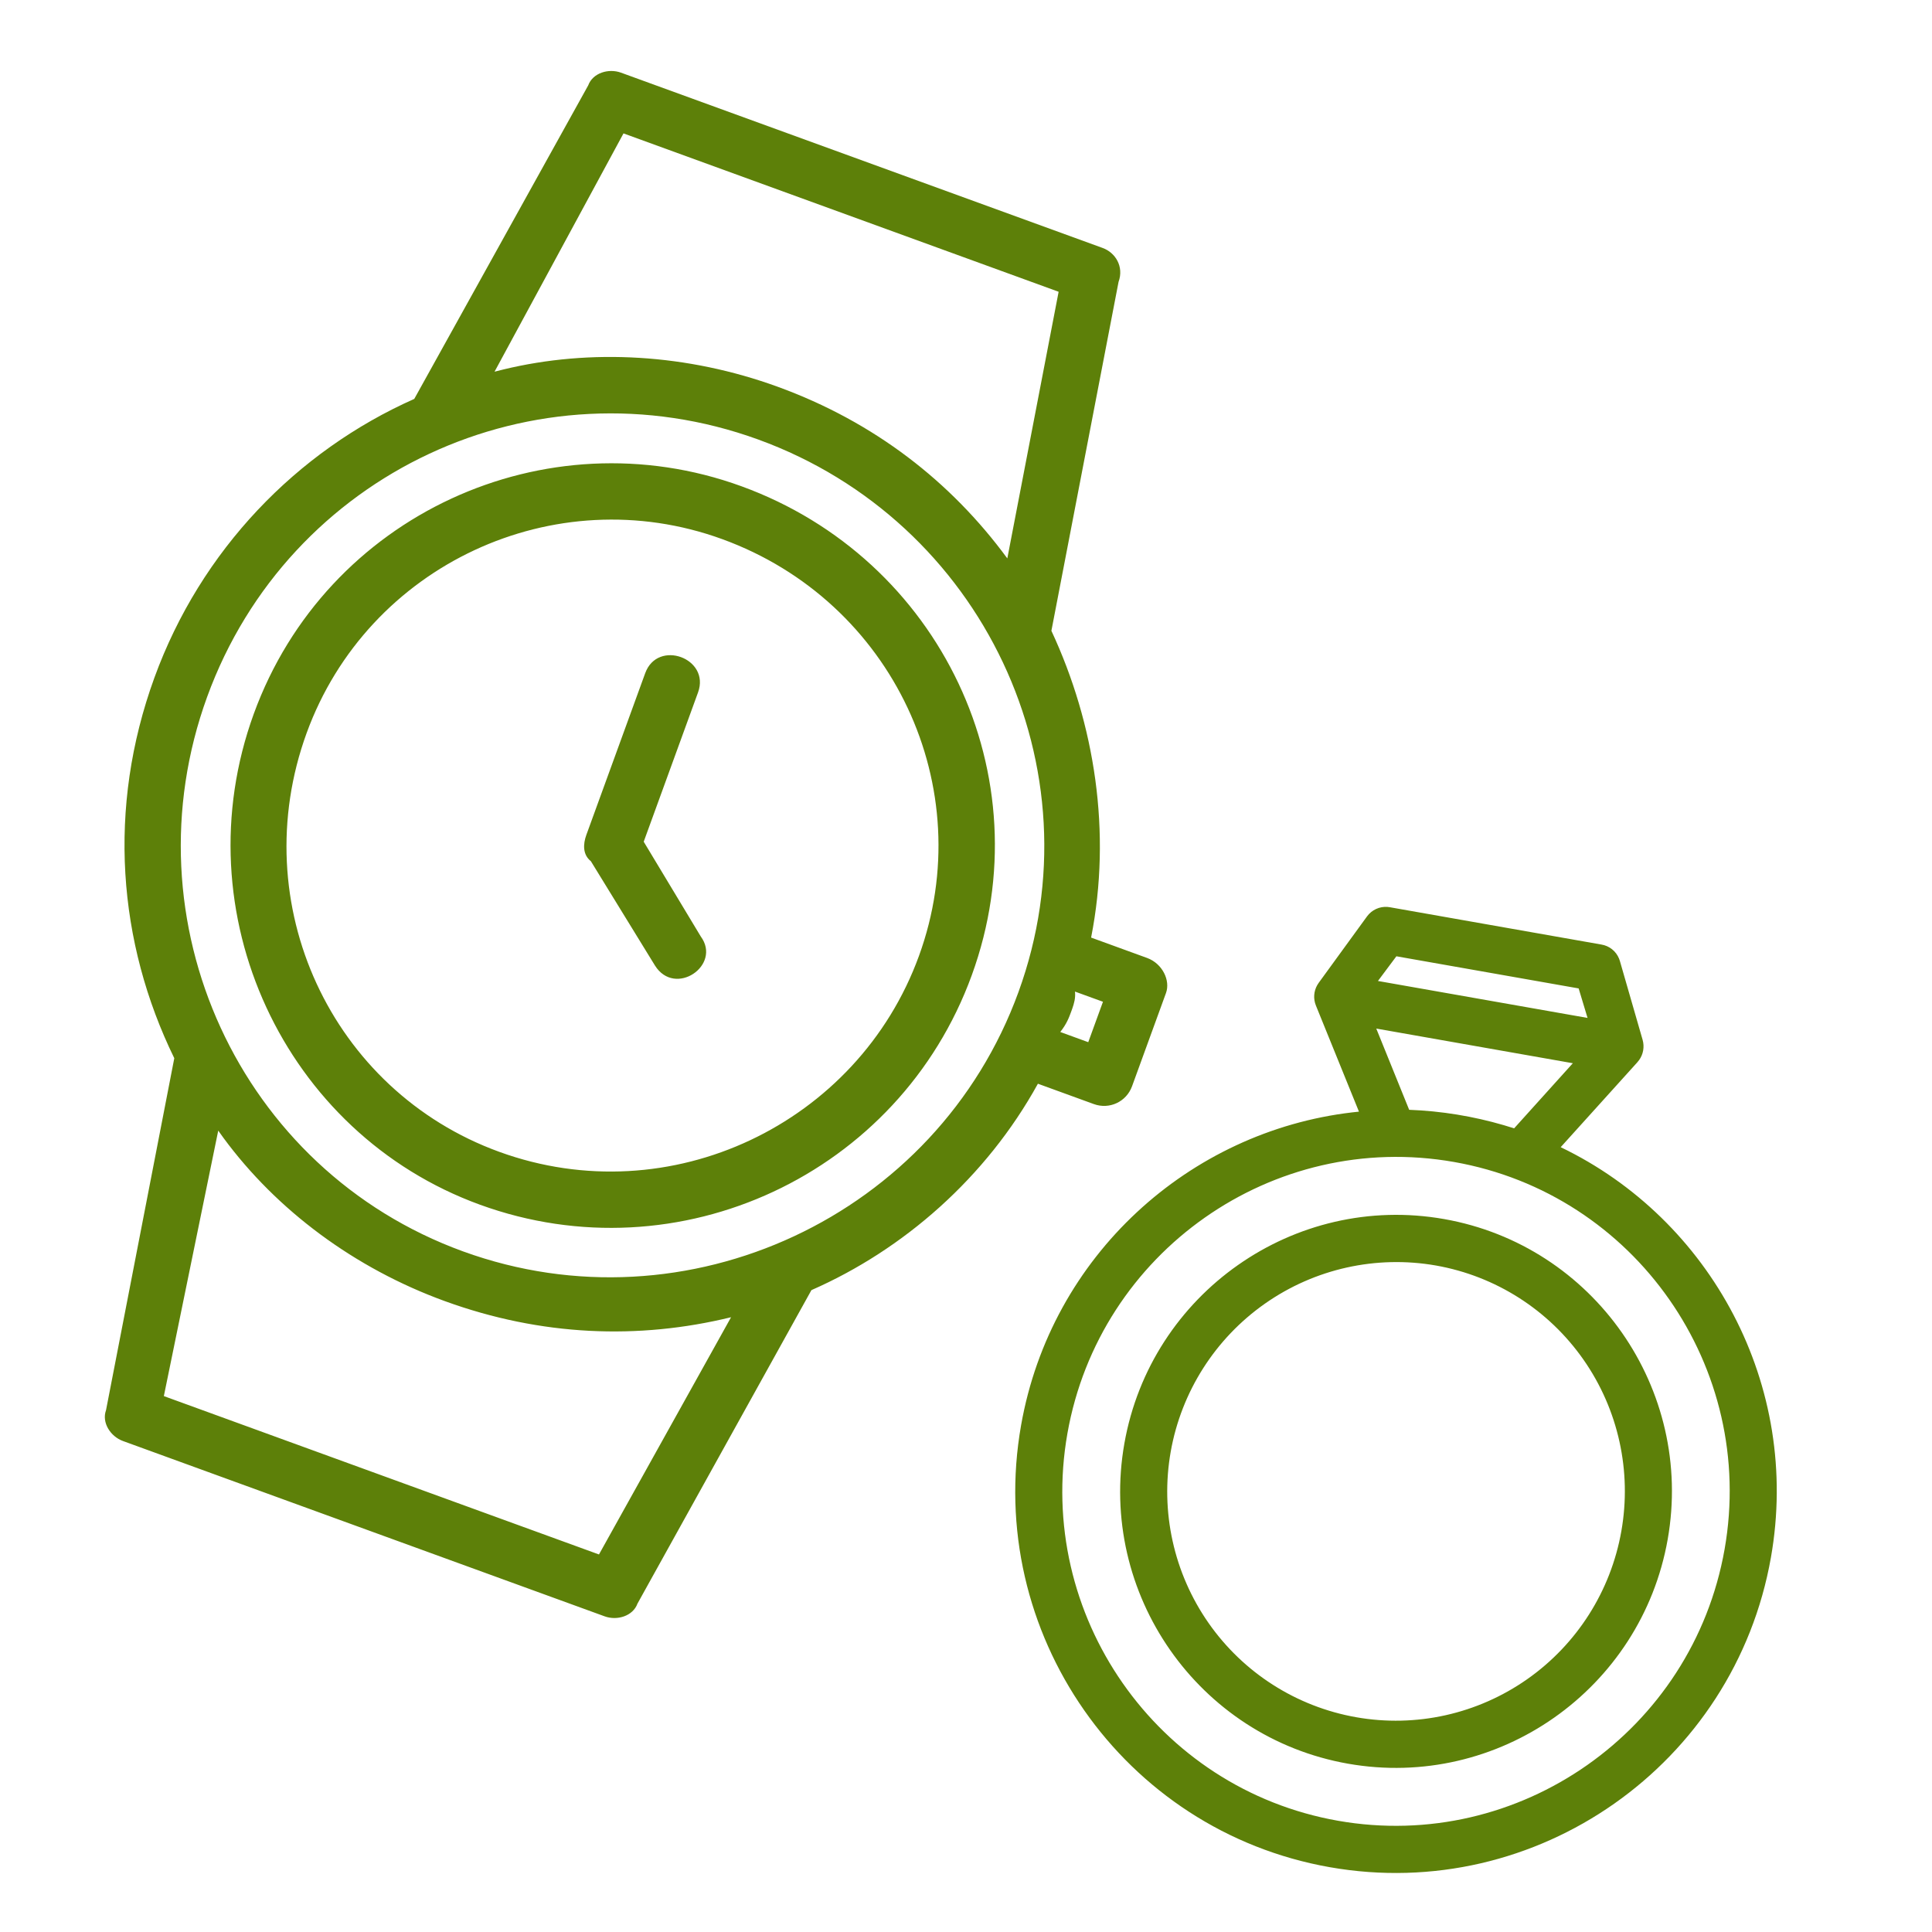 <svg xmlns="http://www.w3.org/2000/svg" width="104" height="104" viewBox="0 0 104 104">
  <path fill="#5D8009" fill-rule="evenodd" d="M74.689,48.82 L74.831,48.839 L86.197,50.844 C86.63,50.912 86.991,51.202 87.154,51.602 L87.197,51.725 L88.422,55.973 C88.529,56.349 88.459,56.75 88.235,57.062 L88.144,57.175 L88.144,57.177 L84.012,61.753 C92.092,65.635 96.964,74.57 95.329,83.84 C93.363,94.993 82.709,102.474 71.58,100.511 C60.45,98.549 52.998,87.878 54.965,76.722 C56.577,67.579 64.025,60.908 72.787,59.88 L73.153,59.84 L70.836,54.129 C70.689,53.769 70.717,53.364 70.906,53.031 L70.984,52.909 L73.59,49.326 C73.847,48.976 74.264,48.788 74.689,48.82 Z M57.459,77.162 C55.736,86.936 62.268,96.291 72.021,98.011 C81.774,99.73 91.111,93.174 92.835,83.398 C94.559,73.622 88.027,64.269 78.274,62.55 C68.52,60.83 59.183,67.386 57.459,77.162 Z M77.734,65.622 C85.797,67.043 91.198,74.776 89.773,82.86 C88.347,90.942 80.628,96.362 72.564,94.94 C64.501,93.518 59.1,85.785 60.525,77.703 C61.951,69.619 69.671,64.2 77.734,65.622 Z M68.092,70.175 C65.416,72.054 63.591,74.918 63.02,78.143 C62.451,81.366 63.183,84.683 65.056,87.366 C66.928,90.047 69.787,91.872 73.005,92.439 C76.223,93.007 79.534,92.269 82.21,90.391 C84.888,88.513 86.71,85.644 87.278,82.42 C87.847,79.195 87.116,75.878 85.242,73.195 C83.37,70.514 80.511,68.689 77.293,68.122 C74.076,67.559 70.768,68.297 68.092,70.175 Z M33.427,3.911 L59.361,13.35 C60.032,13.594 60.515,14.341 60.212,15.175 L56.597,33.956 C58.937,38.979 59.848,44.808 58.735,50.47 L61.746,51.566 C62.582,51.871 63.009,52.785 62.766,53.453 L60.938,58.474 C60.633,59.311 59.719,59.738 58.882,59.433 L55.871,58.337 C53.084,63.391 48.64,67.271 43.679,69.448 L34.315,86.324 C34.071,86.995 33.219,87.252 32.552,87.009 L6.618,77.57 C5.948,77.326 5.464,76.579 5.707,75.912 L9.382,56.964 C6.343,50.739 5.753,43.508 8.312,36.478 C10.81,29.615 15.97,24.288 22.3,21.473 L31.664,4.595 C31.908,3.925 32.76,3.668 33.427,3.911 Z M11.748,60.861 L8.82,75.152 L32.243,83.677 L39.353,70.907 C34.364,72.125 29.131,71.927 23.943,70.039 C19.086,68.271 14.897,65.148 12.028,61.251 L11.748,60.861 Z M11.151,37.511 C6.764,49.565 12.874,62.976 24.921,67.361 C36.967,71.745 50.435,65.46 54.823,53.406 C59.21,41.353 52.872,28.047 40.826,23.663 C28.779,19.278 15.538,25.458 11.151,37.511 Z M39.911,26.175 C50.621,30.073 56.213,41.777 52.312,52.493 C48.412,63.209 36.545,68.747 25.835,64.849 C15.296,61.013 9.761,49.141 13.661,38.425 C17.562,27.709 29.368,22.337 39.911,26.175 Z M16.506,39.46 C13.155,48.668 17.836,58.714 26.871,62.002 C36.074,65.352 46.178,60.498 49.468,51.457 C52.759,42.416 48.078,32.37 38.876,29.021 C29.84,25.732 19.797,30.419 16.506,39.46 Z M74.085,55.368 L75.856,59.741 C77.585,59.806 79.296,60.085 80.955,60.57 L81.506,60.739 L84.666,57.234 L74.085,55.368 Z M57.866,53.377 C57.905,53.715 57.82,54.011 57.719,54.299 L57.667,54.442 C57.545,54.776 57.423,55.112 57.074,55.552 L58.581,56.101 L59.373,53.925 L57.866,53.377 Z M75.168,51.477 L74.175,52.806 L85.458,54.795 L84.979,53.207 L75.168,51.477 Z M37.576,37.272 L34.651,45.309 L37.722,50.409 C38.864,51.961 36.336,53.697 35.257,51.975 L31.807,46.359 C31.364,46.009 31.381,45.444 31.563,44.944 L34.732,36.236 C35.402,34.395 38.246,35.43 37.576,37.272 Z M33.563,7.181 L26.621,20.008 L27.085,19.892 C31.788,18.75 37.002,19.049 41.861,20.818 C47.049,22.706 51.185,25.919 54.224,30.059 L56.986,15.706 L33.563,7.181 Z"/>
</svg>
